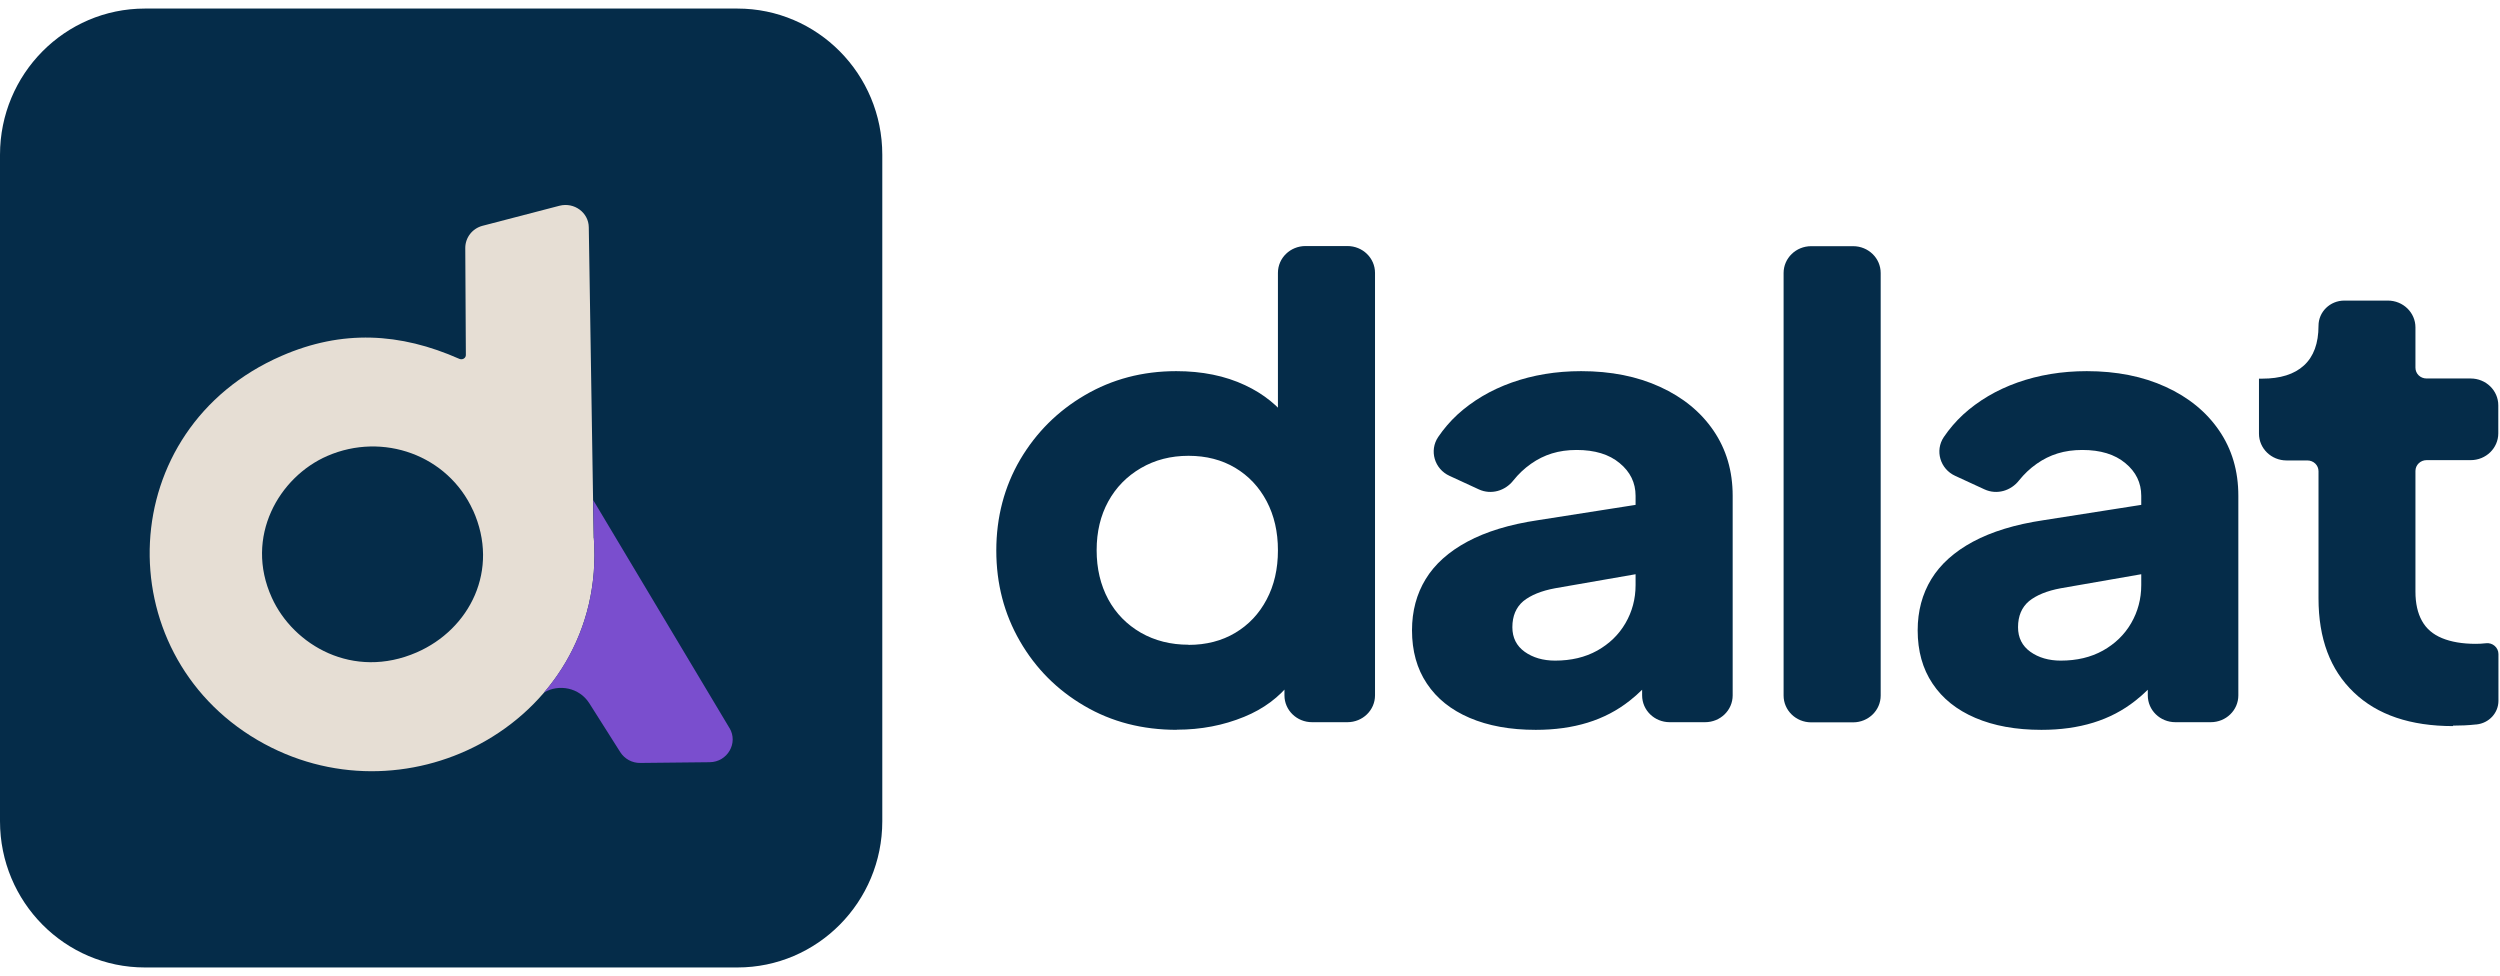 <svg xmlns="http://www.w3.org/2000/svg" fill="none" viewBox="0 0 146 57" height="57" width="146">
<path fill="#A752EE" d="M26.488 44.154C26.254 44.241 26.028 44.32 25.785 44.399C26.019 44.32 26.254 44.241 26.488 44.154Z"></path>
<path fill="#052C49" d="M43.064 0.5H8.462C3.789 0.5 0 4.324 0 9.04V47.96C0 52.676 3.789 56.5 8.462 56.5H43.064C47.738 56.5 51.526 52.676 51.526 47.96V9.04C51.526 4.324 47.738 0.5 43.064 0.5Z"></path>
<path fill="#E6DED4" d="M34.68 31.431C35.07 36.891 32.148 41.249 28.004 43.462C24.163 45.51 19.282 45.702 15.034 43.217C6.234 38.055 6.624 25.052 16.447 20.782C19.984 19.242 23.366 19.426 26.825 20.957C27.007 21.036 27.215 20.914 27.206 20.721L27.172 14.482C27.172 13.879 27.579 13.345 28.177 13.187L32.677 12.015C33.536 11.796 34.377 12.417 34.385 13.275L34.671 31.431H34.68ZM27.623 29.804C26.157 26.575 22.36 25.219 19.117 26.627C16.308 27.844 14.253 31.344 15.875 34.905C17.132 37.679 20.626 39.717 24.337 38.099C27.432 36.751 29.201 33.286 27.623 29.795V29.804Z"></path>
<path fill="#7A4ECE" d="M42.596 42.509L34.646 29.209L34.681 31.431C34.941 35.01 33.762 38.108 31.768 40.444C32.635 39.928 33.831 40.155 34.412 41.065L36.224 43.926C36.475 44.32 36.918 44.565 37.394 44.556L41.443 44.513C42.484 44.504 43.125 43.393 42.605 42.518L42.596 42.509Z"></path>
<path fill="#052C49" d="M68.735 42.622C66.715 42.622 64.92 42.159 63.325 41.222C61.738 40.295 60.481 39.035 59.562 37.442C58.643 35.85 58.184 34.091 58.184 32.149C58.184 30.206 58.652 28.421 59.58 26.837C60.516 25.254 61.773 24.002 63.36 23.075C64.946 22.147 66.724 21.675 68.692 21.675C70.2 21.675 71.544 21.946 72.715 22.497C73.798 23.005 74.665 23.705 75.333 24.606C75.428 24.737 75.428 24.921 75.324 25.052C75.099 25.341 74.631 25.184 74.631 24.825V15.935C74.631 15.069 75.35 14.369 76.243 14.369H78.688C79.581 14.369 80.301 15.069 80.301 15.935V40.61C80.301 41.476 79.581 42.176 78.688 42.176H76.625C75.732 42.176 75.012 41.476 75.012 40.61V38.501L75.446 39.437C75.506 39.56 75.489 39.709 75.402 39.822C74.709 40.715 73.798 41.397 72.663 41.861C71.449 42.36 70.14 42.614 68.726 42.614L68.735 42.622ZM69.411 37.661C70.443 37.661 71.353 37.425 72.134 36.961C72.914 36.497 73.53 35.85 73.972 35.01C74.414 34.179 74.631 33.225 74.631 32.14C74.631 31.055 74.414 30.11 73.972 29.27C73.53 28.439 72.923 27.791 72.134 27.319C71.353 26.855 70.443 26.619 69.411 26.619C68.38 26.619 67.452 26.855 66.628 27.336C65.805 27.817 65.172 28.465 64.721 29.287C64.27 30.11 64.044 31.055 64.044 32.131C64.044 33.207 64.27 34.161 64.721 35.001C65.172 35.832 65.813 36.48 66.628 36.952C67.443 37.416 68.371 37.652 69.411 37.652V37.661Z"></path>
<path fill="#052C49" d="M89.683 42.623C88.192 42.623 86.909 42.387 85.825 41.923C84.741 41.459 83.909 40.794 83.328 39.919C82.747 39.053 82.461 38.011 82.461 36.813C82.461 35.684 82.73 34.687 83.259 33.82C83.787 32.954 84.602 32.219 85.695 31.633C86.787 31.047 88.157 30.627 89.796 30.382L95.657 29.463C95.9 29.428 96.116 29.603 96.116 29.839V33.111C96.116 33.295 95.978 33.453 95.787 33.488L90.819 34.354C90.013 34.503 89.397 34.757 88.963 35.106C88.539 35.465 88.322 35.973 88.322 36.629C88.322 37.242 88.565 37.723 89.041 38.064C89.518 38.405 90.117 38.58 90.819 38.58C91.755 38.58 92.57 38.388 93.281 37.994C93.983 37.6 94.538 37.066 94.928 36.393C95.319 35.719 95.518 34.975 95.518 34.17V28.955C95.518 28.194 95.206 27.555 94.59 27.048C93.975 26.532 93.134 26.278 92.076 26.278C91.018 26.278 90.177 26.549 89.414 27.083C89.016 27.363 88.677 27.687 88.383 28.054C87.906 28.667 87.082 28.912 86.362 28.579L84.654 27.791C83.77 27.389 83.458 26.313 83.987 25.525C84.308 25.053 84.68 24.615 85.114 24.213C85.998 23.408 87.056 22.778 88.287 22.34C89.518 21.903 90.871 21.675 92.336 21.675C94.079 21.675 95.613 21.982 96.949 22.594C98.284 23.206 99.324 24.055 100.07 25.149C100.815 26.243 101.188 27.503 101.188 28.955V40.61C101.188 41.477 100.469 42.176 99.576 42.176H97.512C96.619 42.176 95.9 41.477 95.9 40.61V39.263C95.9 39.079 96.038 38.922 96.22 38.895C96.584 38.834 96.827 39.237 96.593 39.517C96.151 40.059 95.683 40.523 95.18 40.916C94.452 41.494 93.628 41.923 92.718 42.203C91.807 42.483 90.802 42.623 89.692 42.623H89.683Z"></path>
<path fill="#052C49" d="M104.162 40.619V15.944C104.162 15.077 104.882 14.377 105.775 14.377H108.22C109.113 14.377 109.832 15.077 109.832 15.944V40.619C109.832 41.485 109.113 42.185 108.22 42.185H105.775C104.882 42.185 104.162 41.485 104.162 40.619Z"></path>
<path fill="#052C49" d="M119.214 42.623C117.723 42.623 116.44 42.387 115.356 41.923C114.272 41.459 113.44 40.794 112.859 39.919C112.278 39.053 111.992 38.011 111.992 36.813C111.992 35.684 112.261 34.687 112.79 33.82C113.319 32.954 114.134 32.219 115.226 31.633C116.319 31.047 117.688 30.627 119.327 30.382L125.188 29.463C125.431 29.428 125.648 29.603 125.648 29.839V33.111C125.648 33.295 125.509 33.453 125.318 33.488L120.35 34.354C119.544 34.503 118.928 34.757 118.495 35.106C118.07 35.465 117.853 35.973 117.853 36.629C117.853 37.242 118.096 37.723 118.573 38.064C119.05 38.405 119.648 38.58 120.35 38.58C121.286 38.58 122.101 38.388 122.812 37.994C123.515 37.6 124.07 37.066 124.46 36.393C124.85 35.719 125.049 34.975 125.049 34.17V28.955C125.049 28.194 124.737 27.555 124.122 27.048C123.506 26.532 122.665 26.278 121.607 26.278C120.55 26.278 119.709 26.549 118.946 27.083C118.547 27.363 118.209 27.687 117.914 28.054C117.437 28.667 116.613 28.912 115.894 28.579L114.186 27.791C113.301 27.389 112.989 26.313 113.518 25.525C113.839 25.053 114.212 24.615 114.645 24.213C115.53 23.408 116.587 22.778 117.818 22.34C119.05 21.903 120.402 21.675 121.867 21.675C123.61 21.675 125.145 21.982 126.48 22.594C127.815 23.206 128.855 24.055 129.601 25.149C130.347 26.243 130.719 27.503 130.719 28.955V40.61C130.719 41.477 130 42.176 129.107 42.176H127.043C126.15 42.176 125.431 41.477 125.431 40.61V39.263C125.431 39.079 125.569 38.922 125.752 38.895C126.116 38.834 126.358 39.237 126.124 39.517C125.682 40.059 125.214 40.523 124.711 40.916C123.983 41.494 123.159 41.923 122.249 42.203C121.338 42.483 120.333 42.623 119.223 42.623H119.214Z"></path>
<path fill="#052C49" d="M143.264 42.404C140.767 42.404 138.834 41.748 137.464 40.435C136.085 39.123 135.401 37.294 135.401 34.94V27.52C135.401 27.17 135.114 26.89 134.75 26.89H133.536C132.643 26.89 131.924 26.19 131.924 25.324V22.113H132.115C133.172 22.113 133.987 21.859 134.551 21.342C135.114 20.826 135.401 20.056 135.401 19.024C135.401 18.21 136.077 17.554 136.909 17.554H139.449C140.342 17.554 141.062 18.254 141.062 19.12V21.474C141.062 21.824 141.348 22.104 141.712 22.104H144.287C145.18 22.104 145.9 22.804 145.9 23.67V25.306C145.9 26.172 145.18 26.872 144.287 26.872H141.712C141.357 26.872 141.062 27.152 141.062 27.503V34.555C141.062 35.237 141.192 35.815 141.444 36.261C141.695 36.716 142.085 37.049 142.614 37.267C143.143 37.486 143.802 37.6 144.582 37.6C144.756 37.6 144.964 37.591 145.189 37.565C145.571 37.521 145.909 37.819 145.909 38.195V40.925C145.909 41.634 145.362 42.229 144.634 42.307C144.634 42.307 144.625 42.307 144.617 42.307C144.14 42.36 143.68 42.377 143.256 42.377L143.264 42.404Z"></path>
</svg>
